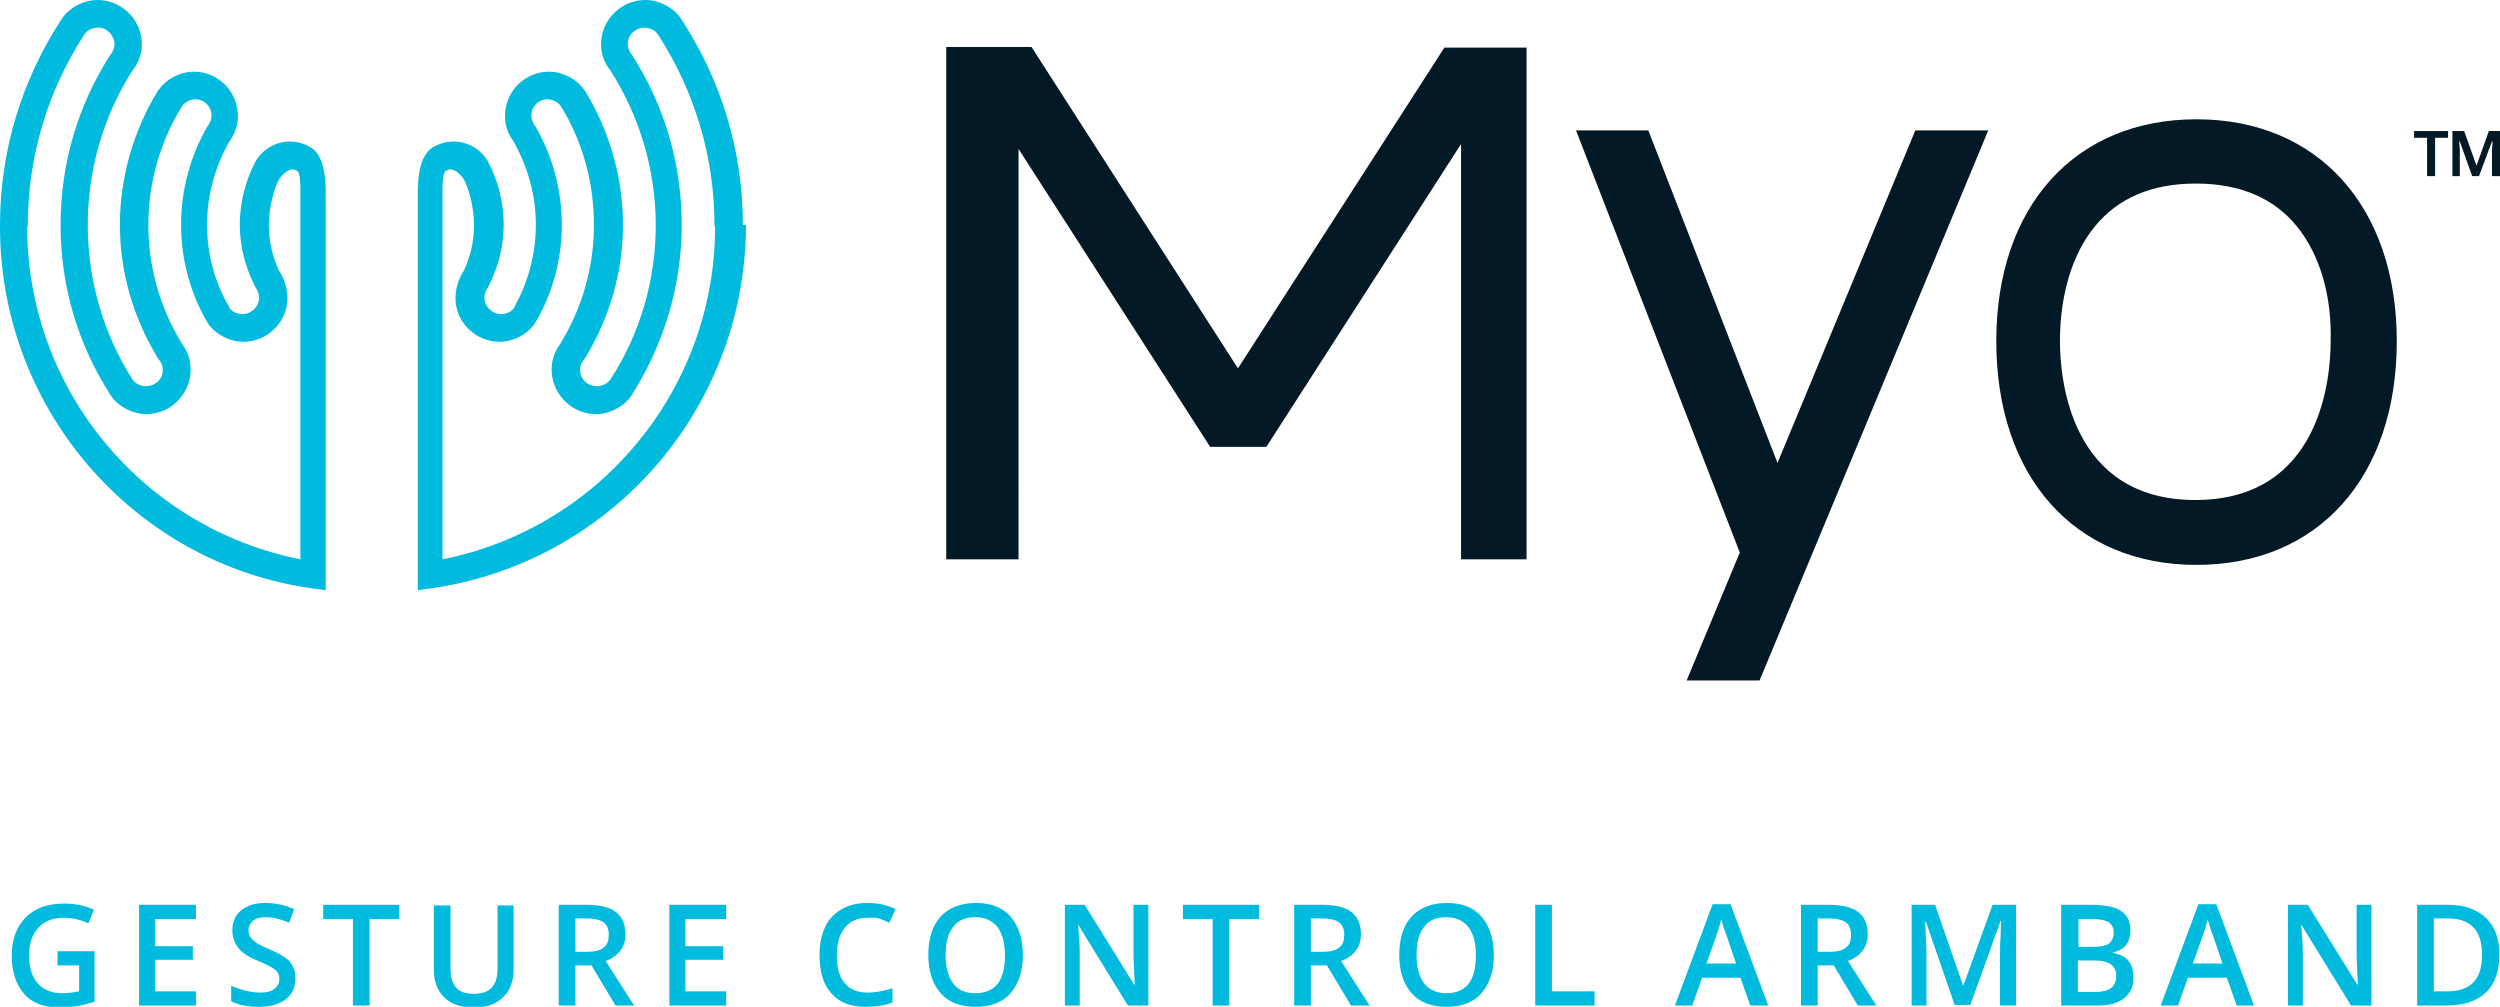 <?xml version="1.0" encoding="utf-8"?>
<!-- Generator: Adobe Illustrator 18.1.1, SVG Export Plug-In . SVG Version: 6.00 Build 0)  -->
<svg version="1.1" xmlns="http://www.w3.org/2000/svg" xmlns:xlink="http://www.w3.org/1999/xlink" x="0px" y="0px"
	 viewBox="0 0 404.5 162.9" enable-background="new 0 0 404.5 162.9" xml:space="preserve">
<g id="Layer_1">
</g>
<g id="Layer_2">
	<g>
		<path fill="#00BBDE" d="M401.6,154.5c0-3.9-1.8-5.9-5.5-5.9h-2.3v11.8h1.9C399.7,160.5,401.6,158.5,401.6,154.5 M404.4,154.4
			c0,2.7-0.7,4.8-2.2,6.2c-1.5,1.4-3.6,2.1-6.5,2.1h-4.6v-16.3h5c2.6,0,4.6,0.7,6.1,2.1C403.7,149.9,404.4,151.9,404.4,154.4
			 M383.7,162.7h-3.3l-8-13h-0.1l0.1,0.7c0.1,1.4,0.2,2.6,0.2,3.8v8.5h-2.4v-16.3h3.2l8,12.9h0.1c0-0.2,0-0.8-0.1-1.9
			c0-1.1-0.1-1.9-0.1-2.5v-8.5h2.4V162.7z M359.6,155.9l-1.5-4.4c-0.1-0.3-0.3-0.8-0.5-1.4s-0.3-1.1-0.4-1.4c-0.2,0.9-0.5,1.9-0.9,3
			l-1.5,4.2H359.6z M361.9,162.7l-1.6-4.5H354l-1.6,4.5h-2.8l6.1-16.4h2.9l6.1,16.4H361.9z M336.2,155.3v5.2h2.8
			c1.1,0,2-0.2,2.5-0.6c0.6-0.4,0.9-1.1,0.9-2c0-0.8-0.3-1.5-0.9-1.9c-0.6-0.4-1.5-0.6-2.6-0.6H336.2z M336.2,153.2h2.6
			c1.1,0,1.9-0.2,2.4-0.5c0.5-0.4,0.8-1,0.8-1.8c0-0.8-0.3-1.3-0.8-1.7c-0.6-0.3-1.4-0.5-2.6-0.5h-2.3V153.2z M333.5,146.4h4.8
			c2.2,0,3.9,0.3,4.9,1c1,0.7,1.5,1.7,1.5,3.1c0,1-0.2,1.7-0.7,2.4c-0.5,0.6-1.2,1-2.1,1.2v0.1c1.1,0.2,2,0.6,2.5,1.3
			c0.5,0.6,0.8,1.5,0.8,2.6c0,1.5-0.5,2.6-1.5,3.4c-1,0.8-2.4,1.2-4.3,1.2h-5.9V146.4z M316.3,162.7l-4.7-13.6h-0.1
			c0.1,2,0.2,3.9,0.2,5.7v7.9h-2.4v-16.3h3.8l4.5,13h0.1l4.7-13h3.8v16.3h-2.6v-8.1c0-0.8,0-1.9,0.1-3.2c0-1.3,0.1-2.1,0.1-2.4h-0.1
			l-4.9,13.6H316.3z M294.1,154h1.9c1.2,0,2.1-0.2,2.7-0.7c0.6-0.5,0.8-1.1,0.8-2.1c0-0.9-0.3-1.6-0.9-2c-0.6-0.4-1.5-0.6-2.7-0.6
			h-1.8V154z M294.1,156.2v6.5h-2.7v-16.3h4.6c2.1,0,3.7,0.4,4.7,1.2c1,0.8,1.5,2,1.5,3.6c0,2-1.1,3.5-3.2,4.3l4.6,7.2h-3l-3.9-6.5
			H294.1z M280.9,155.9l-1.5-4.4c-0.1-0.3-0.3-0.8-0.5-1.4c-0.2-0.6-0.3-1.1-0.4-1.4c-0.2,0.9-0.5,1.9-0.9,3l-1.5,4.2H280.9z
			 M283.2,162.7l-1.6-4.5h-6.2l-1.6,4.5h-2.8l6.1-16.4h2.9l6.1,16.4H283.2z M248.4,162.7v-16.3h2.7v14h6.9v2.3H248.4z M229.2,154.5
			c0,2,0.4,3.5,1.2,4.6c0.8,1,2,1.6,3.6,1.6c1.6,0,2.8-0.5,3.6-1.5c0.8-1,1.2-2.6,1.2-4.6c0-2-0.4-3.5-1.2-4.6c-0.8-1-2-1.6-3.6-1.6
			c-1.6,0-2.8,0.5-3.6,1.6C229.6,151,229.2,152.5,229.2,154.5 M241.7,154.5c0,2.7-0.7,4.7-2,6.2c-1.3,1.5-3.2,2.2-5.6,2.2
			c-2.5,0-4.4-0.7-5.7-2.2c-1.3-1.5-2-3.5-2-6.2c0-2.7,0.7-4.8,2-6.2c1.3-1.4,3.2-2.2,5.7-2.2c2.4,0,4.3,0.7,5.6,2.2
			C241,149.8,241.7,151.9,241.7,154.5 M212.1,154h1.9c1.2,0,2.1-0.2,2.7-0.7c0.6-0.5,0.8-1.1,0.8-2.1c0-0.9-0.3-1.6-0.9-2
			c-0.6-0.4-1.5-0.6-2.7-0.6h-1.8V154z M212.1,156.2v6.5h-2.7v-16.3h4.6c2.1,0,3.7,0.4,4.7,1.2c1,0.8,1.5,2,1.5,3.6
			c0,2-1.1,3.5-3.2,4.3l4.6,7.2h-3l-3.9-6.5H212.1z M198.9,162.7h-2.7v-14h-4.8v-2.3h12.3v2.3h-4.8V162.7z M185.8,162.7h-3.3l-8-13
			h-0.1l0.1,0.7c0.1,1.4,0.2,2.6,0.2,3.8v8.5h-2.4v-16.3h3.2l8,12.9h0.1c0-0.2,0-0.8-0.1-1.9c0-1.1-0.1-1.9-0.1-2.5v-8.5h2.4V162.7z
			 M153,154.5c0,2,0.4,3.5,1.2,4.6s2,1.6,3.6,1.6c1.6,0,2.8-0.5,3.6-1.5c0.8-1,1.2-2.6,1.2-4.6c0-2-0.4-3.5-1.2-4.6
			c-0.8-1-2-1.6-3.6-1.6c-1.6,0-2.8,0.5-3.6,1.6C153.4,151,153,152.5,153,154.5 M165.5,154.5c0,2.7-0.7,4.7-2,6.2
			c-1.3,1.5-3.2,2.2-5.6,2.2c-2.5,0-4.4-0.7-5.7-2.2c-1.3-1.5-2-3.5-2-6.2c0-2.7,0.7-4.8,2-6.2c1.3-1.4,3.2-2.2,5.7-2.2
			c2.4,0,4.3,0.7,5.6,2.2C164.8,149.8,165.5,151.9,165.5,154.5 M140.3,148.5c-1.5,0-2.7,0.5-3.6,1.6c-0.9,1.1-1.3,2.6-1.3,4.5
			c0,2,0.4,3.5,1.3,4.5c0.8,1,2.1,1.5,3.7,1.5c0.7,0,1.4-0.1,2-0.2c0.6-0.1,1.3-0.3,2-0.5v2.3c-1.3,0.5-2.7,0.7-4.4,0.7
			c-2.4,0-4.2-0.7-5.5-2.2c-1.3-1.4-1.9-3.5-1.9-6.2c0-1.7,0.3-3.2,0.9-4.5c0.6-1.3,1.5-2.2,2.7-2.9c1.2-0.7,2.6-1,4.1-1
			c1.7,0,3.2,0.3,4.6,1l-1,2.2c-0.6-0.3-1.1-0.5-1.7-0.7S140.9,148.5,140.3,148.5 M117.5,162.7h-9.2v-16.3h9.2v2.3h-6.6v4.4h6.1v2.2
			h-6.1v5.1h6.6V162.7z M93.1,154H95c1.2,0,2.1-0.2,2.7-0.7c0.6-0.5,0.8-1.1,0.8-2.1c0-0.9-0.3-1.6-0.9-2c-0.6-0.4-1.5-0.6-2.7-0.6
			h-1.8V154z M93.1,156.2v6.5h-2.7v-16.3H95c2.1,0,3.7,0.4,4.7,1.2c1,0.8,1.5,2,1.5,3.6c0,2-1.1,3.5-3.2,4.3l4.6,7.2h-3l-3.9-6.5
			H93.1z M83.1,146.4V157c0,1.2-0.3,2.3-0.8,3.2s-1.3,1.6-2.2,2.1c-1,0.5-2.1,0.7-3.5,0.7c-2,0-3.6-0.5-4.7-1.6
			c-1.1-1.1-1.7-2.5-1.7-4.4v-10.5h2.7v10.3c0,1.3,0.3,2.3,0.9,3s1.6,1,2.9,1c2.5,0,3.8-1.3,3.8-4v-10.3H83.1z M59.8,162.7h-2.7v-14
			h-4.8v-2.3h12.3v2.3h-4.8V162.7z M47.8,158.3c0,1.4-0.5,2.6-1.6,3.4c-1,0.8-2.5,1.2-4.3,1.2c-1.8,0-3.4-0.3-4.5-0.9v-2.5
			c0.7,0.3,1.5,0.6,2.4,0.8c0.8,0.2,1.6,0.3,2.3,0.3c1.1,0,1.8-0.2,2.3-0.6c0.5-0.4,0.8-0.9,0.8-1.6c0-0.6-0.2-1.1-0.7-1.5
			c-0.5-0.4-1.4-0.9-2.9-1.5c-1.5-0.6-2.5-1.3-3.1-2.1c-0.6-0.8-0.9-1.7-0.9-2.8c0-1.4,0.5-2.4,1.4-3.2c1-0.8,2.3-1.2,3.9-1.2
			c1.6,0,3.1,0.3,4.7,1l-0.8,2.2c-1.4-0.6-2.7-0.9-3.9-0.9c-0.9,0-1.5,0.2-2,0.6c-0.4,0.4-0.7,0.9-0.7,1.5c0,0.4,0.1,0.8,0.3,1.1
			c0.2,0.3,0.5,0.6,0.9,0.9c0.4,0.3,1.1,0.6,2.2,1.1c1.2,0.5,2.1,1,2.6,1.4c0.6,0.4,1,0.9,1.2,1.5C47.7,156.9,47.8,157.6,47.8,158.3
			 M31.7,162.7h-9.2v-16.3h9.2v2.3h-6.6v4.4h6.1v2.2h-6.1v5.1h6.6V162.7z M9.3,153.9h6v8.2c-1,0.3-1.9,0.5-2.8,0.7
			c-0.9,0.1-1.9,0.2-2.9,0.2c-2.5,0-4.4-0.7-5.7-2.2c-1.3-1.5-2-3.5-2-6.2c0-2.6,0.8-4.7,2.3-6.2s3.6-2.2,6.2-2.2
			c1.7,0,3.3,0.3,4.8,1l-0.9,2.2c-1.3-0.6-2.6-0.9-4-0.9c-1.7,0-3.1,0.5-4.1,1.6c-1,1.1-1.5,2.6-1.5,4.5c0,2,0.5,3.5,1.4,4.5
			c0.9,1,2.2,1.6,3.9,1.6c0.9,0,1.8-0.1,2.8-0.3v-4.2H9.3V153.9z"/>
		<g>
			<path fill="#00BBDE" d="M120.2,36.4c0-12-3.5-23.5-10.1-33.5c-1.3-1.8-3.5-2.9-5.7-2.9c-1.5,0-3,0.5-4.2,1.4
				c-3.2,2.3-3.9,6.8-1.6,9.8l0.1,0.1c4.8,7.5,7.4,16.2,7.4,25.1s-2.5,17.6-7.4,25.1l0,0c-0.9,1.1-2.6,1.3-3.7,0.5
				c-0.6-0.4-1-1-1.1-1.7c-0.1-0.7,0-1.4,0.5-2l0.1-0.1c4.1-6.6,6.3-14.1,6.3-21.8c0-7.7-2.2-15.3-6.2-21.8l-0.1-0.1
				c-1.3-1.8-3.5-2.9-5.7-2.9c-1.5,0-3,0.5-4.2,1.4c-1.5,1.1-2.5,2.8-2.8,4.6c-0.3,1.9,0.1,3.7,1.3,5.3c2.3,4.1,3.6,8.7,3.6,13.4
				c0,4.8-1.2,9.3-3.5,13.4l0,0.1c-0.8,1.1-2.5,1.4-3.7,0.5c-1.2-0.9-1.5-2.4-0.6-3.7l0.1-0.2c1.6-3.1,2.5-6.5,2.5-10.1
				c0-3.5-0.9-7-2.5-10.1c-1.1-2-3.3-3.3-5.6-3.3c-1.1,0-2.3,0.3-3.3,0.9c-1.8,1-2.6,3.8-2.5,8.2v63.5l0.6-0.1
				c29.8-3.5,52.3-28.6,52.5-58.7V36.4L120.2,36.4z M115.7,36.9C115.6,63,97.1,85.4,71.6,90.5V32.3c0-0.2,0-0.4,0-0.6
				c0-1.1-0.1-3.8,0.6-4.1c0.2-0.1,0.4-0.2,0.6-0.2c0.7,0,1.4,0.5,2.1,1.4c0.9,1.3,1.8,4.8,1.8,7.6c0,2.7-0.6,5.2-1.7,7.5L74.9,44
				c-2.1,3.6-1.4,7.6,1.7,9.9c1.2,0.9,2.7,1.4,4.2,1.4c2.2,0,4.4-1.1,5.7-2.9c2.9-4.8,4.4-10.4,4.4-16c0-5.7-1.5-11.2-4.3-16
				l-0.1-0.1c-0.4-0.6-0.6-1.3-0.5-2c0.1-0.7,0.5-1.3,1-1.7c1.2-0.9,2.8-0.6,3.7,0.5c3.6,5.8,5.4,12.5,5.4,19.3s-1.9,13.5-5.5,19.3
				c-2.3,3.1-1.6,7.5,1.6,9.9c1.2,0.9,2.7,1.4,4.2,1.4c2.2,0,4.4-1.1,5.7-2.9c5.3-8.3,8.2-17.8,8.2-27.7c0-9.9-2.8-19.4-8.1-27.6
				l-0.1-0.1c-0.4-0.6-0.6-1.3-0.5-2c0.1-0.7,0.5-1.3,1.1-1.7c1.1-0.9,2.9-0.6,3.7,0.5c6,9.2,9.2,19.9,9.2,30.9L115.7,36.9
				L115.7,36.9z"/>
			<path fill="#00BBDE" d="M0,36.4c0-12,3.5-23.5,10.1-33.5C11.4,1.1,13.6,0,15.8,0c1.5,0,3,0.5,4.2,1.4c3.2,2.3,3.9,6.8,1.6,9.8
				l-0.1,0.1c-4.8,7.5-7.3,16.2-7.3,25.1s2.5,17.6,7.3,25.1l0,0c0.9,1.1,2.5,1.3,3.7,0.5c0.6-0.4,1-1,1.1-1.7c0.1-0.7,0-1.4-0.5-2
				l-0.1-0.1c-4.1-6.6-6.3-14.1-6.3-21.8c0-7.7,2.2-15.3,6.2-21.8l0.1-0.1c1.3-1.8,3.5-2.9,5.7-2.9c1.5,0,3,0.5,4.2,1.4
				c1.5,1.1,2.5,2.8,2.8,4.6c0.3,1.9-0.1,3.7-1.3,5.3c-2.3,4.1-3.6,8.7-3.6,13.4c0,4.8,1.2,9.3,3.6,13.4l0,0.1
				c0.8,1.1,2.5,1.4,3.7,0.5c1.2-0.9,1.5-2.4,0.6-3.7l-0.1-0.2c-1.6-3.1-2.5-6.5-2.5-10.1c0-3.5,0.9-7,2.5-10.1
				c1.1-2,3.3-3.3,5.6-3.3c1.1,0,2.3,0.3,3.3,0.9c1.8,1,2.6,3.8,2.5,8.2l0,63.5l-0.6-0.1C22.6,92.1,0.1,66.9,0,36.9V36.4L0,36.4z
				 M4.4,36.9C4.5,63,23,85.4,48.6,90.5V32.3c0-0.2,0-0.4,0-0.6c0-1.1,0.1-3.8-0.6-4.1c-0.2-0.1-0.4-0.2-0.6-0.2
				c-0.7,0-1.4,0.5-2.1,1.4c-0.9,1.3-1.8,4.8-1.8,7.6c0,2.7,0.6,5.2,1.7,7.5l0.1,0.1c2.1,3.6,1.4,7.6-1.7,9.9
				c-1.2,0.9-2.7,1.4-4.2,1.4c-2.2,0-4.4-1.1-5.7-2.9c-2.9-4.8-4.4-10.4-4.4-16c0-5.7,1.5-11.2,4.3-16l0.1-0.1
				c0.4-0.6,0.6-1.3,0.5-2c-0.1-0.7-0.5-1.3-1-1.7c-1.2-0.9-2.8-0.6-3.7,0.5C25.9,22.9,24,29.6,24,36.4s1.9,13.5,5.5,19.3
				c2.3,3.1,1.6,7.5-1.6,9.9c-1.2,0.9-2.7,1.4-4.2,1.4c-2.2,0-4.4-1.1-5.7-2.9c-5.4-8.3-8.2-17.8-8.2-27.7c0-9.9,2.8-19.4,8.1-27.6
				L18,8.7c0.4-0.6,0.6-1.3,0.5-2C18.3,6,18,5.4,17.4,5c-1.1-0.9-2.9-0.6-3.7,0.5c-6,9.2-9.2,19.9-9.2,30.9L4.4,36.9L4.4,36.9z"/>
		</g>
		<g>
			<g>
				<path fill="#031A26" d="M393.9,28.5h-1.2v-6.2h-2.1v-1.1h5.5v1.1h-2.1V28.5z M400,28.5l-2-5.6h-0.1l0.1,1.3v4.3h-1.2v-7.3h1.9
					l2,5.6l2-5.6h1.8v7.3h-1.3v-4.2l0.1-1.4h-0.1l-2.1,5.6H400z"/>
			</g>
			<g>
				<path fill="#031A26" d="M287.6,74.9l-20.9-53.8H255l26.5,68.3l-8.6,20.7h11.8l37-89h-11.8L287.6,74.9z M387.8,55.2
					c0,22-12.7,36.2-32.4,36.2c-19.7,0-32.4-14.2-32.4-36.2c0-21.8,12.7-35.9,32.4-35.9C375,19.3,387.8,33.4,387.8,55.2z
					 M371.7,36.7c-3.7-4.6-9.2-7-16.4-7c-7.1,0-12.6,2.3-16.4,7c-3.6,4.4-5.6,11-5.6,18.5c0,6,1.6,25.7,21.9,25.7
					c20.3,0,21.9-19.7,21.9-25.7C377.3,47.7,375.3,41.2,371.7,36.7z M200.3,59.6l-33.4-52h-13.8v82.9h11.7V24.1L194,69.5l1.8,2.8
					h9.1l31.5-49v67.2H247V7.7h-13.3L200.3,59.6z"/>
			</g>
		</g>
	</g>
</g>
</svg>
